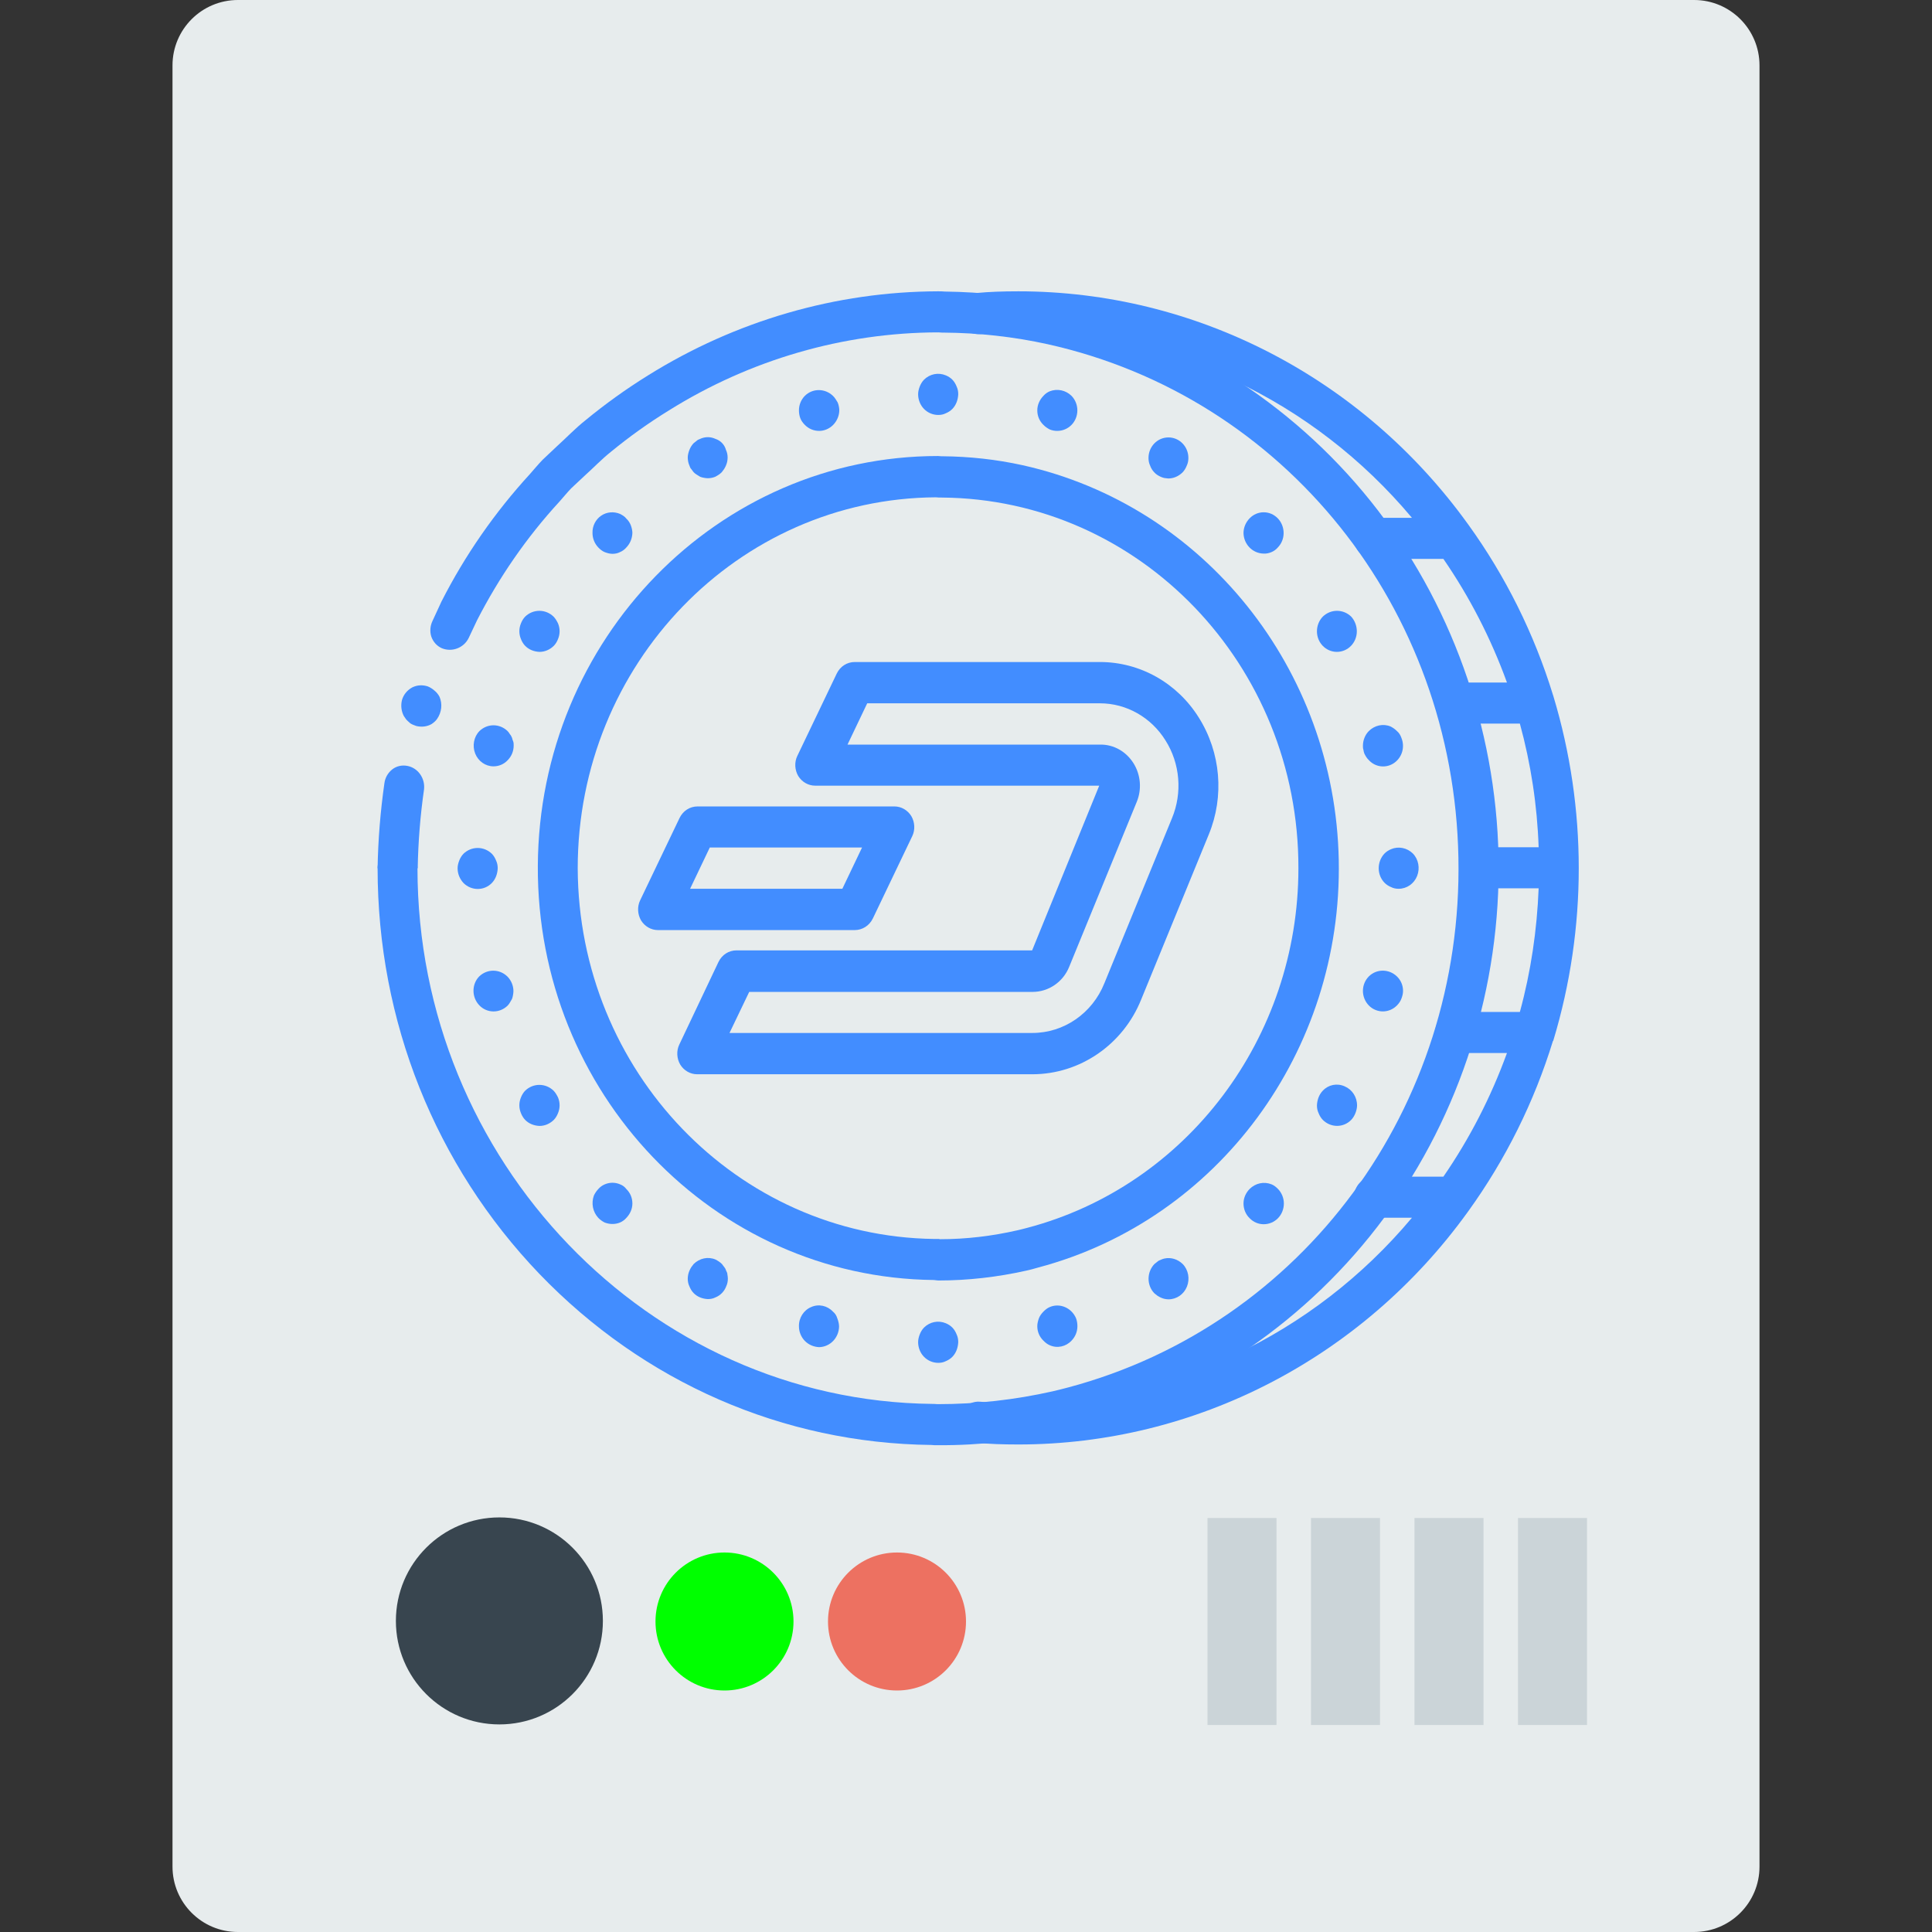 <?xml version="1.0" encoding="UTF-8" standalone="no"?>
<!-- Generator: Adobe Illustrator 19.0.0, SVG Export Plug-In . SVG Version: 6.00 Build 0)  -->

<svg
   xmlns:dc="http://purl.org/dc/elements/1.1/"
   xmlns:cc="http://creativecommons.org/ns#"
   xmlns:rdf="http://www.w3.org/1999/02/22-rdf-syntax-ns#"
   xmlns:svg="http://www.w3.org/2000/svg"
   xmlns="http://www.w3.org/2000/svg"
   xmlns:sodipodi="http://sodipodi.sourceforge.net/DTD/sodipodi-0.dtd"
   xmlns:inkscape="http://www.inkscape.org/namespaces/inkscape"
   version="1.1"
   id="Capa_1"
   x="0px"
   y="0px"
   viewBox="0 0 56 56"
   style="enable-background:new 0 0 56 56;"
   xml:space="preserve"
   sodipodi:docname="asic-dash-2.svg"
   inkscape:version="0.92.3 (2405546, 2018-03-11)"><rect x="0" y="0" width="56" height="56" fill="#333333" stroke="none"/><defs
   id="defs4342" /><sodipodi:namedview
   pagecolor="#ffffff"
   bordercolor="#666666"
   borderopacity="1"
   objecttolerance="10"
   gridtolerance="10"
   guidetolerance="10"
   inkscape:pageopacity="0"
   inkscape:pageshadow="2"
   inkscape:window-width="1377"
   inkscape:window-height="851"
   id="namedview4340"
   showgrid="false"
   inkscape:zoom="4.2142857"
   inkscape:cx="59.057592"
   inkscape:cy="10.202979"
   inkscape:window-x="1037"
   inkscape:window-y="28"
   inkscape:window-maximized="0"
   inkscape:current-layer="Capa_1" />
<path
   style="fill:#E7ECED;"
   d="M49.104,56H6.896C5.849,56,5,55.151,5,54.104V1.896C5,0.849,5.849,0,6.896,0h42.209  C50.151,0,51,0.849,51,1.896v52.209C51,55.151,50.151,56,49.104,56z"
   id="path4285" />

<circle
   style="fill:#00ff00"
   cx="21"
   cy="47"
   r="2"
   id="circle4289" />
<circle
   style="fill:#ED7161;"
   cx="26"
   cy="47"
   r="2"
   id="circle4291" />




<rect
   x="44"
   y="44"
   style="fill:#CBD4D8;"
   width="2"
   height="6"
   id="rect4301" />
<rect
   x="41"
   y="44"
   style="fill:#CBD4D8;"
   width="2"
   height="6"
   id="rect4303" />
<rect
   x="38"
   y="44"
   style="fill:#CBD4D8;"
   width="2"
   height="6"
   id="rect4305" />
<rect
   x="35"
   y="44"
   style="fill:#CBD4D8;"
   width="2"
   height="6"
   id="rect4307" />
<g
   id="g4309">
</g>
<g
   id="g4311">
</g>
<g
   id="g4313">
</g>
<g
   id="g4315">
</g>
<g
   id="g4317">
</g>
<g
   id="g4319">
</g>
<g
   id="g4321">
</g>
<g
   id="g4323">
</g>
<g
   id="g4325">
</g>
<g
   id="g4327">
</g>
<g
   id="g4329">
</g>
<g
   id="g4331">
</g>
<g
   id="g4333">
</g>
<g
   id="g4335">
</g>
<g
   id="g4337">
</g>
<g
   transform="matrix(0.068,0,0,0.07,10.945,7.24)"
   id="g4865"><path
     inkscape:connector-curvature="0"
     style="fill:#428dff"
     d="m 238.5,494.998 c -0.8,0 -1.7,0 -2.5,-0.1 -63.2,-0.7 -122.5,-25.9 -167,-70.8 -44.4,-45 -69,-104.7 -69,-168 0,-4.7 3.8,-8.5 8.5,-8.5 4.7,0 8.5,3.8 8.5,8.5 0,121 98.5,220.6 219.5,221.8 0.2,0 0.4,0 0.6,0 0.5,0 1.1,0.1 1.6,0.1 0.1,0 0.1,0 0.2,0 16.4,0 32.8,-1.8 48.8,-5.3 2.2,-0.5 4.3,-1 6.6,-1.6 100.1,-25.9 168.5,-116.1 166.4,-219.4 -2,-103.4 -74.1,-190.8 -175.1,-212.6 -14.5,-3.1 -29.4,-4.7 -44.3,-4.8 -0.2,0 -0.4,0 -0.7,0 -0.5,0 -1.1,-0.1 -1.6,-0.1 -4.7,0.1 -8.6,-3.7 -8.6,-8.4 -0.1,-4.7 3.7,-8.6 8.4,-8.6 1,0 2,0 3,0.1 15.9,0.2 31.8,1.9 47.4,5.2 52.4,11.3 100,40.3 134.1,81.6 34.1,41.3 53.4,93.6 54.5,147.2 1.1,53.6 -16.1,106.6 -48.5,149.2 -32.4,42.6 -78.8,73.6 -130.6,87 -2.3,0.6 -4.7,1.2 -7.2,1.8 -17.2,3.8 -34.8,5.8 -52.5,5.7 -0.2,0 -0.3,0 -0.5,0 z"
     id="path4801" /><path
     inkscape:connector-curvature="0"
     style="fill:#428dff"
     d="m 12.6,213.698 c -2.3,-0.4 -4.6,0.1 -6.4,1.5 -1.8,1.4 -3,3.4 -3.3,5.7 -1.7,11.6 -2.7,23.4 -2.9,35.2 h 17.1 c 0.2,-11 1.1,-21.9 2.7,-32.7 0.5,-4.6 -2.6,-8.9 -7.2,-9.7 z"
     id="path4803" /><path
     inkscape:connector-curvature="0"
     style="fill:#428dff"
     d="m 38.8,160.798 3.6,-7.4 c 9.4,-17.8 21.1,-34.3 35,-49 1.7,-1.8 3.3,-3.8 5.1,-5.6 l 5.6,-5.1 c 3.8,-3.3 7.3,-6.9 11.3,-10 7.9,-6.3 16.1,-12 24.8,-17.2 34.6,-21 74.3,-32.2 114.8,-32.3 v -17 c -43.6,0.1 -86.4,12.2 -123.7,34.8 -9.3,5.6 -18.2,11.8 -26.7,18.6 -4.3,3.3 -8.1,7.2 -12.2,10.8 l -6,5.5 c -1.9,1.9 -3.7,4 -5.5,6 -14.9,15.8 -27.6,33.5 -37.7,52.8 l -3.8,8 c -1,2 -1.2,4.4 -0.5,6.5 0.8,2.2 2.4,3.9 4.5,4.8 4.3,1.7 9.3,-0.1 11.4,-4.2 z"
     id="path4805" /><path
     inkscape:connector-curvature="0"
     style="fill:#428dff"
     d="m 24.2,182.498 c -0.8,-0.7 -1.8,-1.3 -2.8,-1.7 -2.2,-0.7 -4.5,-0.6 -6.6,0.4 -2.1,1.1 -3.7,2.9 -4.4,5.2 -0.6,2.3 -0.3,4.7 0.8,6.7 l 1,1.4 c 0.4,0.4 0.8,0.8 1.3,1.2 0.4,0.4 0.9,0.7 1.4,0.9 0.5,0.2 1.1,0.4 1.6,0.6 2.2,0.5 4.5,0.3 6.5,-0.8 0.9,-0.6 1.8,-1.3 2.4,-2.2 1.9,-2.7 2.3,-6.1 1,-9.1 -0.6,-1.1 -1.3,-1.9 -2.2,-2.6 z"
     id="path4807" /><path
     inkscape:connector-curvature="0"
     style="fill:#428dff"
     d="m 238,426.698 c 0.3,0 0.8,0.1 1,0.1 12.6,0 25.2,-1.4 37.6,-4.1 1.5,-0.3 2.9,-0.7 5.1,-1.3 76.6,-19.8 129.6,-89.6 128,-168.7 -1.6,-79.1 -57.5,-146.8 -134.8,-163.5 -11.2,-2.4 -22.6,-3.6 -34.1,-3.7 h -0.5 c -0.3,0 -1.1,-0.1 -1.4,-0.1 -93.9,0 -170.1,75.9 -170.6,169.7 -0.5,93.9 74.9,170.5 168.8,171.5 z M 85.3,256.098 c 0,-84.5 68.2,-153.1 152.7,-153.6 0.2,0 1,0.1 1.3,0.1 h 1.2 c 84.3,0.6 152.2,69.3 152,153.5 0,70.2 -47.6,131.5 -115.6,148.9 -1.5,0.4 -2.8,0.7 -4.1,1 -10.8,2.4 -21.9,3.7 -33,3.7 l -0.6,-0.1 c -0.2,0 -0.5,0 -0.7,0 h -1.3 c -84,-1.1 -151.6,-69.4 -151.9,-153.5 z"
     id="path4809" /><path
     inkscape:connector-curvature="0"
     style="fill:#428dff"
     d="m 242.2,51.998 c -3.2,-1.3 -6.8,-0.6 -9.3,1.8 -0.8,0.8 -1.4,1.8 -1.8,2.8 -0.4,1 -0.7,2.1 -0.7,3.2 0,2.3 0.9,4.5 2.5,6.1 1.6,1.6 3.8,2.5 6.1,2.5 1.1,0 2.2,-0.2 3.2,-0.7 1,-0.4 2,-1 2.8,-1.8 1.6,-1.6 2.4,-3.8 2.5,-6.1 0,-1.1 -0.2,-2.2 -0.7,-3.2 -0.4,-1 -1,-2 -1.8,-2.8 -0.8,-0.8 -1.8,-1.4 -2.8,-1.8 z"
     id="path4811" /><path
     inkscape:connector-curvature="0"
     style="fill:#428dff"
     d="m 245,446.298 c -0.8,-0.8 -1.8,-1.4 -2.8,-1.8 -3.2,-1.3 -6.8,-0.6 -9.3,1.8 -0.8,0.8 -1.4,1.8 -1.8,2.8 -0.4,1 -0.7,2.1 -0.7,3.2 0,2.3 0.9,4.5 2.5,6.1 1.6,1.6 3.8,2.5 6.1,2.5 1.1,0 2.2,-0.2 3.2,-0.7 1,-0.4 2,-1 2.8,-1.8 1.6,-1.6 2.4,-3.8 2.5,-6.1 0,-1.1 -0.2,-2.2 -0.7,-3.2 -0.4,-1 -1,-2 -1.8,-2.8 z"
     id="path4813" /><path
     inkscape:connector-curvature="0"
     style="fill:#428dff"
     d="m 195.2,61.798 c -0.3,-0.5 -0.7,-0.9 -1.1,-1.3 -3.4,-3.2 -8.7,-3.2 -12,0 -1.6,1.6 -2.5,3.7 -2.5,6 0,1.1 0.2,2.3 0.6,3.3 0.4,1 1.1,1.9 1.9,2.7 1.6,1.6 3.8,2.5 6.1,2.5 2.2,0 4.4,-0.9 6,-2.5 1.6,-1.6 2.6,-3.8 2.6,-6.1 0,-0.5 -0.1,-1.1 -0.2,-1.6 -0.1,-0.6 -0.3,-1.1 -0.5,-1.6 -0.3,-0.5 -0.6,-0.9 -0.9,-1.4 z"
     id="path4815" /><path
     inkscape:connector-curvature="0"
     style="fill:#428dff"
     d="m 286.5,437.798 c -1,0.4 -1.9,1.1 -2.7,1.9 -0.8,0.8 -1.5,1.7 -1.9,2.7 -0.4,1.1 -0.7,2.2 -0.7,3.3 0,2.3 0.9,4.4 2.6,6 0.8,0.8 1.7,1.5 2.7,1.9 3.2,1.4 6.9,0.6 9.3,-1.9 1.6,-1.6 2.5,-3.7 2.5,-6 0,-1.1 -0.2,-2.3 -0.6,-3.3 -1.9,-4.3 -6.9,-6.4 -11.2,-4.6 z"
     id="path4817" /><path
     inkscape:connector-curvature="0"
     style="fill:#428dff"
     d="m 144,78.298 c -1.6,-0.7 -3.3,-0.9 -5,-0.5 -0.5,0.1 -1.1,0.3 -1.5,0.5 -0.5,0.2 -1.1,0.4 -1.5,0.8 -0.4,0.3 -0.9,0.7 -1.3,1 -0.8,0.8 -1.4,1.8 -1.8,2.8 -0.4,1 -0.7,2.1 -0.7,3.2 0,0.6 0.1,1.1 0.2,1.7 0.1,0.5 0.3,1.1 0.5,1.5 0.2,0.6 0.4,1.1 0.8,1.5 l 1,1.3 c 0.4,0.4 0.8,0.7 1.3,1 0.5,0.3 1,0.6 1.5,0.9 0.5,0.2 1,0.3 1.5,0.4 0.6,0.1 1.1,0.2 1.7,0.2 1.1,0 2.2,-0.2 3.2,-0.6 1,-0.5 2,-1.1 2.8,-1.9 0.3,-0.4 0.7,-0.9 1,-1.3 0.3,-0.5 0.6,-1 0.8,-1.5 0.2,-0.5 0.4,-1 0.5,-1.5 0.1,-0.6 0.2,-1.1 0.2,-1.7 0,-1.1 -0.2,-2.2 -0.7,-3.2 -0.6,-2.2 -2.3,-3.9 -4.5,-4.6 z"
     id="path4819" /><path
     inkscape:connector-curvature="0"
     style="fill:#428dff"
     d="m 335.4,417.698 c -0.5,0.1 -1.1,0.3 -1.5,0.5 -0.5,0.2 -1.1,0.4 -1.5,0.8 -0.4,0.3 -0.9,0.7 -1.3,1 -3.3,3.4 -3.3,8.8 0,12.1 0.4,0.3 0.9,0.7 1.3,1 0.5,0.3 1,0.6 1.5,0.8 0.5,0.2 1,0.4 1.5,0.5 0.6,0.1 1.1,0.2 1.7,0.2 3.5,0 6.6,-2.1 7.9,-5.3 1.3,-3.2 0.6,-6.9 -1.8,-9.3 -2.1,-2 -5,-2.9 -7.8,-2.3 z"
     id="path4821" /><path
     inkscape:connector-curvature="0"
     style="fill:#428dff"
     d="m 103.4,109.398 c -2.6,-1.1 -5.7,-0.9 -8.1,0.7 -2.4,1.6 -3.8,4.3 -3.7,7.2 0,2.2 0.9,4.4 2.5,6 0.8,0.8 1.7,1.5 2.7,1.9 1.1,0.4 2.2,0.7 3.3,0.7 1.1,0 2.2,-0.2 3.2,-0.7 1,-0.4 2,-1.1 2.7,-1.9 1.6,-1.6 2.5,-3.7 2.6,-6 0,-1.1 -0.3,-2.3 -0.7,-3.3 -0.4,-1 -1.1,-2 -1.9,-2.7 -0.6,-0.8 -1.6,-1.4 -2.6,-1.9 z"
     id="path4823" /><path
     inkscape:connector-curvature="0"
     style="fill:#428dff"
     d="m 371.7,388.898 c -1.6,1.6 -2.6,3.7 -2.6,6 0,2.3 0.9,4.5 2.6,6.1 1.6,1.6 3.7,2.5 6,2.5 2.3,0 4.5,-0.9 6.1,-2.5 1.6,-1.6 2.5,-3.8 2.5,-6.1 0,-2.2 -0.9,-4.4 -2.5,-6 -0.8,-0.8 -1.7,-1.5 -2.7,-1.9 -3.3,-1.3 -6.9,-0.5 -9.4,1.9 z"
     id="path4825" /><path
     inkscape:connector-curvature="0"
     style="fill:#428dff"
     d="m 75,151.898 c -3.4,-3.2 -8.7,-3.2 -12.1,0 -0.8,0.8 -1.4,1.8 -1.8,2.8 -0.9,2.1 -0.9,4.4 0,6.5 0.4,1 1,2 1.8,2.8 1.6,1.6 3.8,2.4 6.1,2.5 2.3,0 4.4,-0.9 6.1,-2.5 0.8,-0.8 1.4,-1.8 1.8,-2.8 0.9,-2.1 0.9,-4.4 0,-6.5 -0.5,-1 -1.1,-2 -1.9,-2.8 z"
     id="path4827" /><path
     inkscape:connector-curvature="0"
     style="fill:#428dff"
     d="m 402.9,348.198 c -1.6,1.6 -2.4,3.8 -2.5,6.1 0,1.1 0.2,2.2 0.7,3.2 0.4,1 1,2 1.8,2.8 3.4,3.3 8.8,3.3 12.1,0 0.8,-0.8 1.4,-1.8 1.8,-2.8 0.4,-1 0.7,-2.1 0.7,-3.2 0,-3.5 -2.1,-6.6 -5.3,-7.9 -3.2,-1.4 -6.9,-0.7 -9.3,1.8 z"
     id="path4829" /><path
     inkscape:connector-curvature="0"
     style="fill:#428dff"
     d="m 57.3,202.098 c -0.2,-0.5 -0.5,-1.1 -0.9,-1.5 -0.3,-0.5 -0.6,-0.9 -1,-1.3 -3.4,-3.2 -8.6,-3.2 -12,0 -2.4,2.4 -3.1,6.1 -1.8,9.3 1.3,3.2 4.4,5.3 7.8,5.3 2.3,0 4.5,-0.9 6.1,-2.6 1.6,-1.6 2.5,-3.7 2.5,-6 0,-0.6 0,-1.2 -0.2,-1.7 -0.2,-0.5 -0.4,-1 -0.5,-1.5 z"
     id="path4831" /><path
     inkscape:connector-curvature="0"
     style="fill:#428dff"
     d="m 422.5,312.898 c 3.3,3.3 8.7,3.3 12,0 0.8,-0.8 1.5,-1.7 1.9,-2.8 0.4,-1 0.7,-2.1 0.7,-3.2 0,-2.3 -0.9,-4.4 -2.6,-6 -3.4,-3.2 -8.7,-3.2 -12,0 -1.6,1.6 -2.5,3.7 -2.5,6 0,2.2 0.9,4.4 2.5,6 z"
     id="path4833" /><path
     inkscape:connector-curvature="0"
     style="fill:#428dff"
     d="m 48.7,262.198 c 1.6,-1.6 2.4,-3.8 2.5,-6.1 0,-1.1 -0.2,-2.2 -0.7,-3.2 -0.4,-1 -1,-2 -1.8,-2.8 -3.4,-3.2 -8.7,-3.2 -12.1,0 -0.8,0.8 -1.4,1.8 -1.8,2.8 -0.4,1 -0.7,2.1 -0.7,3.2 0,2.3 0.9,4.4 2.5,6.1 3.4,3.3 8.8,3.3 12.1,0 z"
     id="path4835" /><path
     inkscape:connector-curvature="0"
     style="fill:#428dff"
     d="m 432,248.198 c -1,0.4 -2,1 -2.8,1.8 -3.3,3.4 -3.3,8.8 0,12.1 0.8,0.8 1.8,1.4 2.8,1.8 1,0.5 2.1,0.7 3.2,0.7 3.5,0 6.6,-2.1 7.9,-5.3 1.3,-3.2 0.6,-6.9 -1.8,-9.3 -2.5,-2.4 -6.2,-3.1 -9.3,-1.8 z"
     id="path4837" /><path
     inkscape:connector-curvature="0"
     style="fill:#428dff"
     d="m 43.3,300.898 c -3.3,3.3 -3.2,8.7 0.1,12 3.3,3.3 8.6,3.3 12,0.1 0.4,-0.4 0.7,-0.8 1,-1.3 0.3,-0.5 0.6,-1 0.9,-1.5 0.2,-0.5 0.3,-1 0.4,-1.5 0.1,-0.6 0.2,-1.1 0.2,-1.7 0,-2.2 -0.9,-4.4 -2.5,-6 -3.4,-3.3 -8.7,-3.3 -12.1,-0.1 z"
     id="path4839" /><path
     inkscape:connector-curvature="0"
     style="fill:#428dff"
     d="m 434.5,199.298 c -0.8,-0.8 -1.7,-1.4 -2.7,-1.9 -3.2,-1.3 -6.8,-0.5 -9.3,1.9 -1.6,1.6 -2.5,3.8 -2.5,6.1 0,0.5 0,1.1 0.2,1.6 0.1,0.6 0.2,1.1 0.4,1.6 0.3,0.5 0.5,1 0.8,1.4 0.3,0.5 0.7,0.9 1.1,1.3 2.8,3 7.4,3.5 10.8,1.2 3.4,-2.3 4.7,-6.6 3.1,-10.4 -0.4,-1.1 -1,-2.1 -1.9,-2.8 z"
     id="path4841" /><path
     inkscape:connector-curvature="0"
     style="fill:#428dff"
     d="m 75,348.198 c -3.4,-3.2 -8.7,-3.2 -12.1,0 -0.8,0.8 -1.4,1.8 -1.8,2.8 -0.9,2.1 -0.9,4.4 0,6.5 0.4,1 1,2 1.8,2.8 1.6,1.6 3.8,2.4 6.1,2.5 2.3,0 4.4,-0.9 6.1,-2.5 0.8,-0.8 1.4,-1.8 1.8,-2.8 0.9,-2.1 0.9,-4.4 0,-6.5 -0.5,-1 -1.1,-2 -1.9,-2.8 z"
     id="path4843" /><path
     inkscape:connector-curvature="0"
     style="fill:#428dff"
     d="m 415,151.898 c -3.4,-3.2 -8.7,-3.2 -12.1,0 -1.6,1.6 -2.5,3.8 -2.5,6.1 0,4.7 3.8,8.5 8.5,8.5 4.7,0 8.5,-3.8 8.5,-8.5 0,-2.3 -0.9,-4.5 -2.4,-6.1 z"
     id="path4845" /><path
     inkscape:connector-curvature="0"
     style="fill:#428dff"
     d="m 103.4,386.998 c -2.1,-0.9 -4.5,-0.9 -6.6,0 -1,0.4 -2,1.1 -2.7,1.9 -0.8,0.8 -1.4,1.7 -1.9,2.7 -1.2,3.2 -0.5,6.8 1.9,9.3 0.8,0.8 1.7,1.4 2.7,1.9 1.1,0.4 2.2,0.6 3.3,0.6 1.1,0 2.2,-0.2 3.2,-0.6 1,-0.4 2,-1.1 2.7,-1.9 1.6,-1.6 2.6,-3.7 2.6,-6 0,-2.3 -0.9,-4.4 -2.6,-6 -0.6,-0.8 -1.5,-1.5 -2.6,-1.9 z"
     id="path4847" /><path
     inkscape:connector-curvature="0"
     style="fill:#428dff"
     d="m 381,125.198 c 1,-0.4 2,-1.1 2.7,-1.9 1.6,-1.6 2.5,-3.7 2.5,-6 0,-2.3 -0.9,-4.5 -2.5,-6.1 -1.6,-1.6 -3.7,-2.5 -6,-2.5 -2.3,0 -4.4,0.9 -6,2.5 -1.6,1.6 -2.6,3.8 -2.6,6.1 0.1,4.7 3.9,8.4 8.5,8.5 1.2,0.1 2.4,-0.2 3.4,-0.6 z"
     id="path4849" /><path
     inkscape:connector-curvature="0"
     style="fill:#428dff"
     d="m 148.6,422.798 c -0.2,-0.5 -0.4,-1.1 -0.8,-1.5 -0.3,-0.4 -0.7,-0.9 -1,-1.3 -0.8,-0.8 -1.8,-1.4 -2.8,-1.9 -3.2,-1.3 -6.8,-0.5 -9.3,1.9 l -1,1.3 c -0.3,0.5 -0.6,1 -0.8,1.5 -0.2,0.5 -0.4,1 -0.5,1.5 -0.1,0.6 -0.2,1.1 -0.2,1.7 0,1.1 0.2,2.2 0.7,3.2 0.4,1 1,2 1.8,2.8 1.6,1.6 3.8,2.4 6.1,2.5 1.1,0 2.2,-0.2 3.2,-0.7 2.1,-0.8 3.8,-2.5 4.6,-4.6 0.5,-1 0.7,-2.1 0.7,-3.2 0,-0.6 -0.1,-1.1 -0.2,-1.7 0,-0.5 -0.2,-1 -0.5,-1.5 z"
     id="path4851" /><path
     inkscape:connector-curvature="0"
     style="fill:#428dff"
     d="m 332.3,93.198 c 0.5,0.3 1,0.6 1.5,0.8 0.5,0.2 1,0.4 1.5,0.5 0.6,0.1 1.1,0.1 1.7,0.2 2.3,0 4.4,-0.9 6.1,-2.5 0.8,-0.8 1.4,-1.8 1.8,-2.8 0.5,-1 0.7,-2.1 0.7,-3.2 0,-4.7 -3.8,-8.5 -8.5,-8.5 -4.7,0 -8.5,3.8 -8.5,8.5 0,1.1 0.2,2.2 0.7,3.2 0.4,1.1 1,2 1.8,2.8 0.3,0.3 0.7,0.7 1.2,1 z"
     id="path4853" /><path
     inkscape:connector-curvature="0"
     style="fill:#428dff"
     d="m 194.1,439.698 c -2.4,-2.5 -6.1,-3.3 -9.3,-1.9 -3.2,1.3 -5.3,4.5 -5.2,8 0,2.2 0.9,4.4 2.5,6 1.6,1.6 3.8,2.5 6.1,2.6 4.7,-0.1 8.4,-3.9 8.5,-8.5 0,-1.1 -0.3,-2.3 -0.7,-3.3 -0.4,-1.3 -1,-2.2 -1.9,-2.9 z"
     id="path4855" /><path
     inkscape:connector-curvature="0"
     style="fill:#428dff"
     d="m 289.7,74.998 c 2.3,0 4.5,-0.9 6.1,-2.5 3.3,-3.3 3.3,-8.7 0,-12 -2.5,-2.4 -6.1,-3.1 -9.3,-1.9 -1,0.4 -2,1.1 -2.7,1.9 -1.6,1.6 -2.6,3.7 -2.6,6 0,2.3 0.9,4.4 2.6,6 0.8,0.8 1.7,1.4 2.7,1.9 1,0.4 2.1,0.6 3.2,0.6 z"
     id="path4857" /><path
     inkscape:connector-curvature="0"
     style="fill:#428dff"
     d="m 501.2,327.298 c 14.4,-46.4 14.4,-96 0,-142.4 -0.1,-0.2 -0.1,-0.4 -0.2,-0.6 -8,-25.3 -20.2,-49.1 -36,-70.4 -0.1,-0.1 -0.2,-0.3 -0.3,-0.4 -45,-60.6 -116.1,-96.3 -191.6,-96.3 -6.7,0 -12.5,0.2 -17.8,0.7 -3,0.3 -5.7,2.1 -7,4.9 -1.3,2.8 -1,6 0.8,8.5 1.8,2.5 4.7,3.9 7.8,3.6 4.8,-0.4 10.1,-0.7 16.3,-0.7 64.4,0 125.6,28 167.7,76.8 h -16.2 c -4.7,0 -8.5,3.8 -8.5,8.5 0,4.7 3.8,8.5 8.5,8.5 h 29.6 c 11.2,15.8 20.3,33 27.1,51.2 h -22.1 c -4.7,0 -8.5,3.8 -8.5,8.5 0,4.7 3.8,8.5 8.5,8.5 h 27.6 c 4.7,16.7 7.4,33.9 8,51.2 h -25.4 c -4.7,0 -8.5,3.8 -8.5,8.5 0,4.7 3.8,8.5 8.5,8.5 h 25.4 c -0.7,17.3 -3.3,34.5 -8,51.2 h -27.6 c -4.7,0 -8.5,3.8 -8.5,8.5 0,4.7 3.8,8.5 8.5,8.5 h 22.1 c -6.8,18.2 -15.9,35.4 -27.1,51.2 h -29.6 c -4.7,0 -8.5,3.8 -8.5,8.5 0,4.7 3.8,8.5 8.5,8.5 h 16.2 c -42.1,48.8 -103.3,76.8 -167.7,76.8 -6.2,0 -11.5,-0.2 -16.3,-0.6 -3,-0.3 -6,1.1 -7.8,3.6 -1.8,2.5 -2.1,5.7 -0.8,8.5 1.3,2.8 3.9,4.6 7,4.9 5.3,0.5 11.1,0.7 17.8,0.7 75.5,0 146.6,-35.7 191.6,-96.3 0.1,-0.1 0.2,-0.3 0.3,-0.4 15.8,-21.3 28,-45.1 36,-70.4 0.1,0.1 0.1,-0.1 0.2,-0.3 z"
     id="path4859" /><path
     inkscape:connector-curvature="0"
     style="fill:#428dff"
     d="m 325.5,310.398 28.8,-68.3 c 6.7,-15.8 5.1,-33.9 -4.2,-48.3 -9.2,-14.4 -25.1,-23.1 -42.2,-23.1 H 203.4 c -3.3,0 -6.2,1.8 -7.7,4.8 l -16.8,34.1 c -1.3,2.6 -1.1,5.8 0.4,8.3 1.6,2.5 4.3,4 7.2,4 h 121.1 l -28.6,68.2 H 153 c -3.3,0 -6.2,1.8 -7.7,4.8 l -16.7,34.2 c -1.3,2.6 -1.1,5.8 0.4,8.3 1.6,2.5 4.3,4 7.2,4 h 142.9 c 20.3,0 38.7,-12.3 46.4,-31 z m -167.1,-3.1 h 120.8 c 6.8,0 13,-4.1 15.6,-10.4 l 28.8,-68.3 c 2.2,-5.2 1.7,-11.2 -1.4,-16 -3.1,-4.8 -8.4,-7.8 -14.2,-7.7 H 200.3 l 8.4,-17.1 h 99.2 c 11.3,0 21.8,5.8 27.9,15.3 6.3,9.6 7.3,21.8 2.8,32.3 l -28.8,68.3 c -5.1,12.4 -17.2,20.6 -30.7,20.6 H 150 Z"
     id="path4861" /><path
     inkscape:connector-curvature="0"
     style="fill:#428dff"
     d="m 211.1,276.898 16.8,-34.1 c 1.3,-2.6 1.1,-5.8 -0.4,-8.3 -1.6,-2.5 -4.3,-4 -7.2,-4 h -83.9 c -3.3,0 -6.2,1.8 -7.7,4.8 l -16.8,34.1 c -1.3,2.6 -1.1,5.8 0.4,8.3 1.6,2.5 4.3,4 7.2,4 h 83.9 c 3.2,0 6.2,-1.8 7.7,-4.8 z m -77.9,-12.3 8.4,-17.1 h 64.9 l -8.4,17.1 z"
     id="path4863" /></g><circle
   style="fill:#38454f"
   cx="14.475"
   cy="46.983"
   r="3"
   id="circle4287" /></svg>